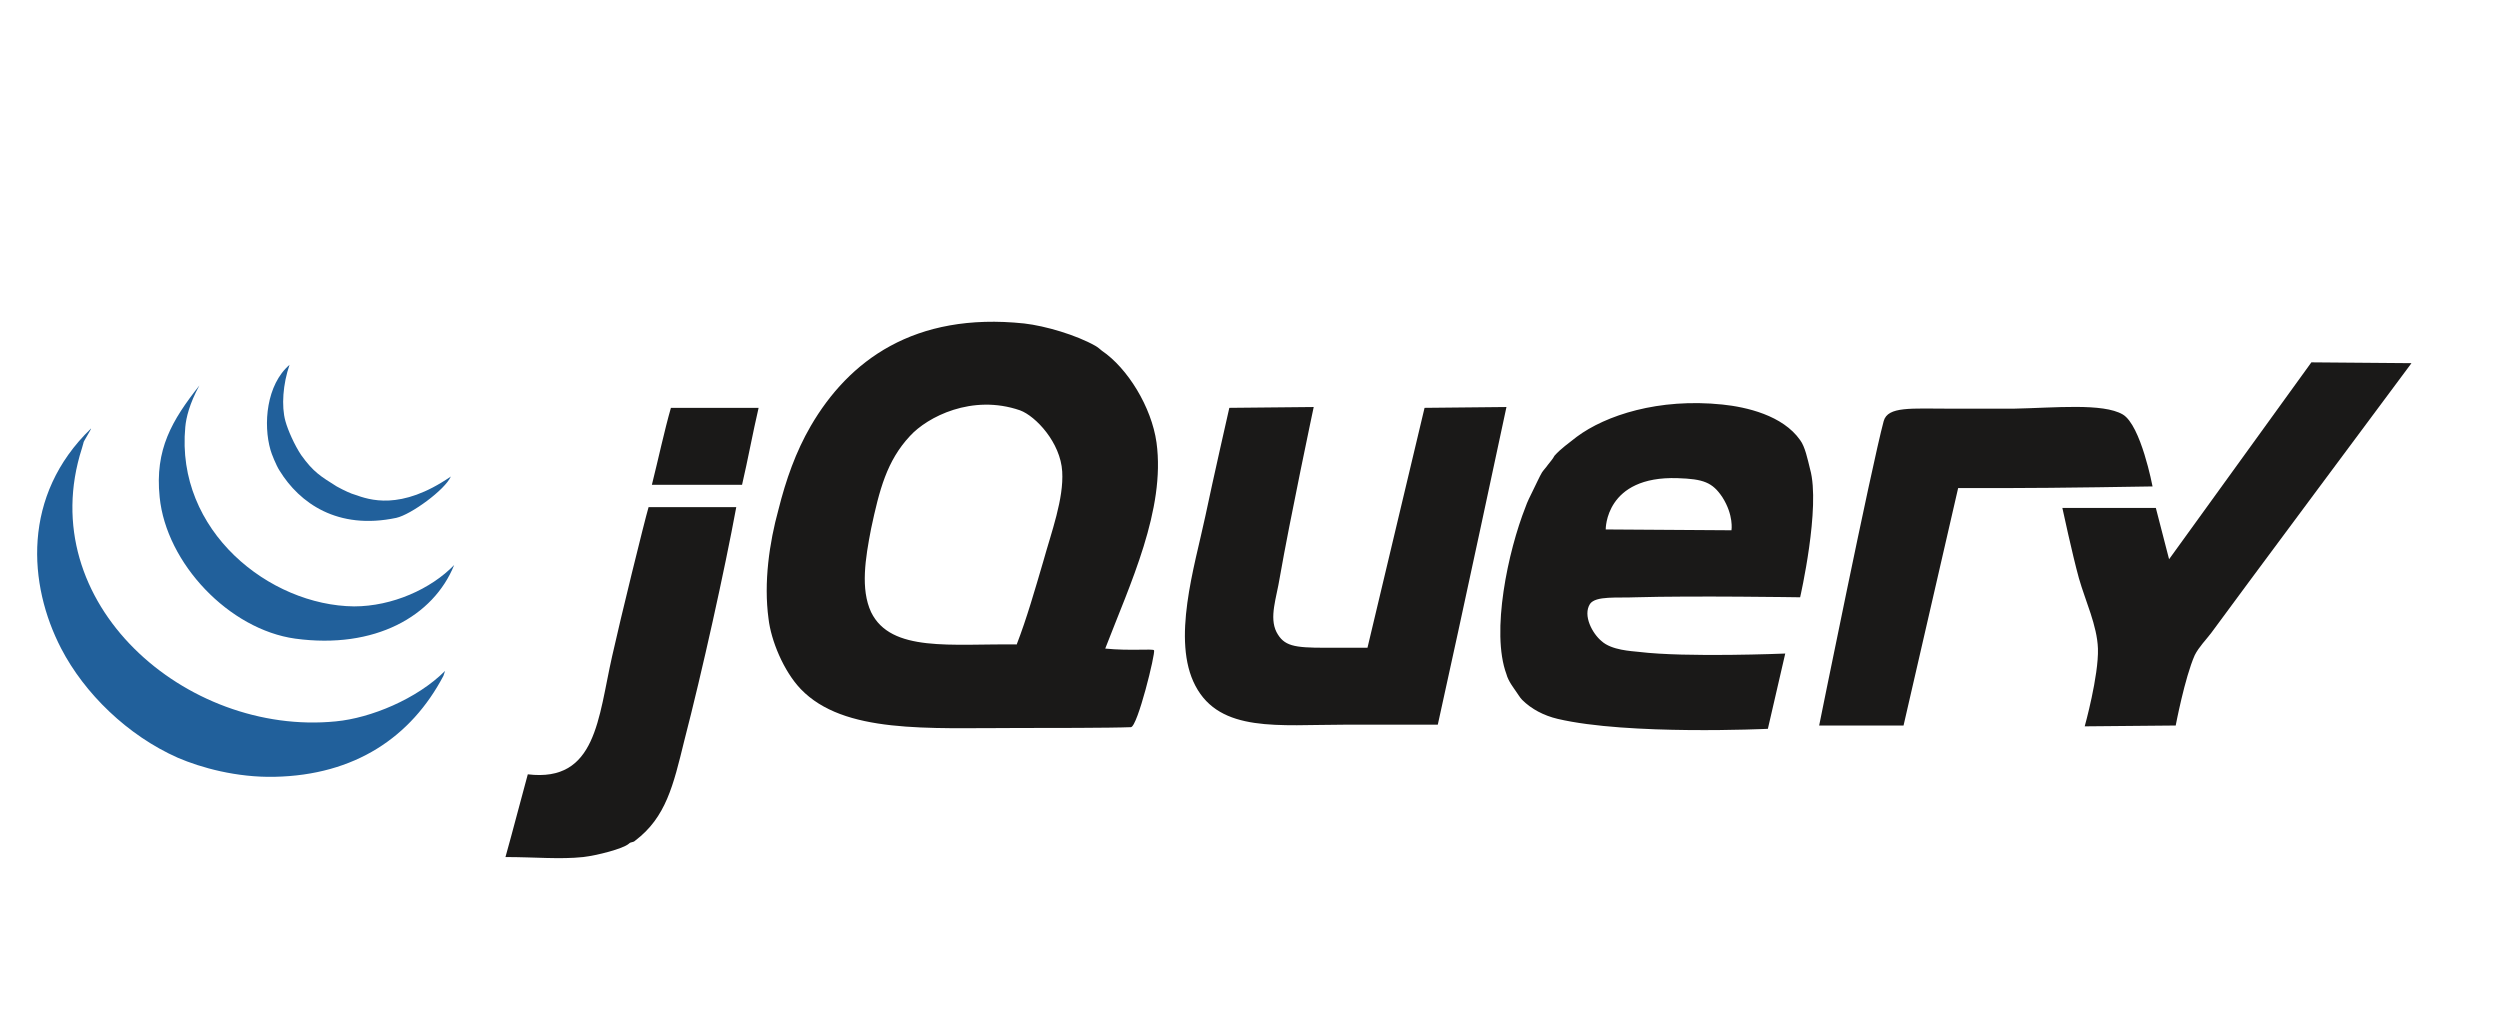 <?xml version="1.0" encoding="utf-8"?>
<!-- Generator: Adobe Illustrator 28.0.0, SVG Export Plug-In . SVG Version: 6.00 Build 0)  -->
<svg version="1.1" id="圖層_1" xmlns="http://www.w3.org/2000/svg" xmlns:xlink="http://www.w3.org/1999/xlink" x="0px" y="0px"
	 viewBox="0 0 302.2 124.4" style="enable-background:new 0 0 302.2 124.4;" xml:space="preserve">
<style type="text/css">
	.st0{fill-rule:evenodd;clip-rule:evenodd;fill:#1A1918;}
	.st1{fill-rule:evenodd;clip-rule:evenodd;fill:#21609B;}
</style>
<path class="st0" d="M279.4,43.8l12.1,0.1c0,0-22.4,30.1-24.2,32.6c-0.6,0.8-1.5,1.7-2,2.7c-1.2,2.7-2.3,8.5-2.3,8.5l-11,0.1
	c0,0,1.7-6.1,1.6-9.4c-0.1-2.8-1.5-5.7-2.3-8.5c-0.8-2.9-2-8.5-2-8.5h11.3l1.6,6.2L279.4,43.8z"/>
<path class="st0" d="M256.6,50.1c2.2,1.3,3.6,8.7,3.6,8.7s-11.6,0.2-18,0.2h-5.5l-6.6,28.7h-10.2c0,0,6.3-31.2,7.8-36.8
	c0.5-1.8,3.3-1.5,8.1-1.5h7.6C248.4,49.3,254.2,48.7,256.6,50.1z M209.3,64.1c0,0,0.3-1.8-1.1-4c-1.2-1.8-2.3-2.2-5.4-2.3
	c-8.8-0.3-8.7,6.2-8.7,6.2L209.3,64.1z M218.8,56.7c1.3,4.6-1.2,15.5-1.2,15.5s-12.9-0.2-19.9,0c-2.2,0.1-4.8-0.2-5.5,0.8
	c-0.9,1.4,0.3,3.6,1.4,4.5c1.2,1.1,3.6,1.2,4.5,1.3c5.7,0.7,17.7,0.2,17.7,0.2l-2.1,9.1c0,0-16.9,0.8-25.4-1.2
	c-1.7-0.4-3.2-1.2-4.3-2.3c-0.3-0.3-0.5-0.7-0.8-1.1c-0.2-0.3-0.9-1.2-1.1-2c-1.9-5.1,0.2-14.9,2.3-20.2c0.2-0.6,0.6-1.4,0.9-2
	c0.4-0.8,0.8-1.7,1.1-2.2c0.2-0.3,0.5-0.6,0.7-0.9c0.3-0.4,0.6-0.7,0.8-1.1c0.8-0.9,1.7-1.5,2.7-2.3c3.5-2.6,9.9-4.7,17.6-3.9
	c2.9,0.3,7.3,1.3,9.4,4.3C218.2,54,218.5,55.5,218.8,56.7z M172.2,49.3l9.9-0.1c0,0-5.5,25.8-8.3,38.4h-11.3c-7.9,0-15,1-18-4.7
	c-2.9-5.5-0.1-14.4,1.2-20.5c0.9-4.3,2.9-13.1,2.9-13.1l10.2-0.1c0,0-2.9,13.7-4.1,20.6c-0.4,2.5-1.3,4.8-0.4,6.6
	c0.9,1.7,2.1,1.9,5.9,1.9c1.2,0,5.1,0,5.1,0L172.2,49.3z M126.1,67.9c1-3.6,2.5-7.6,2.3-10.9c-0.2-3.5-3.2-6.7-5.1-7.4
	c-5.8-2-11.2,0.8-13.3,3.1c-2.8,3-3.7,6.5-4.7,11.2c-0.7,3.6-1.3,7.3,0,10.1c2.4,4.9,9.7,3.8,17.6,3.9
	C124.1,74.8,125.1,71.3,126.1,67.9z M139.8,53.5c1.1,8.1-3.2,17.1-6.2,24.9c3,0.3,5.7,0,5.9,0.2c0.2,0.3-2,9.3-2.8,9.3
	C134.3,88,126.3,88,123,88c-10.9,0-21,0.7-26.2-4.7c-2.1-2.2-3.6-5.9-3.9-8.5c-0.6-4.4,0.1-9.2,1.2-13.2c0.9-3.6,2.1-7,3.9-10.1
	c4.6-7.9,12.5-13.8,25.8-12.4c2.6,0.3,6.3,1.4,8.6,2.7c0.2,0.1,0.7,0.5,0.8,0.6C136.3,44.5,139.2,49.2,139.8,53.5z M91.7,49.3
	c-0.7,3-1.3,6.3-2,9.3H78.8c0.8-3.2,1.5-6.5,2.3-9.3C84.6,49.3,87.9,49.3,91.7,49.3 M78.4,61.3H89c-1.4,7.6-4.1,19.8-6.3,28.3
	c-1.3,5.3-2.2,9.2-5.9,12c-0.3,0.3-0.5,0.1-0.8,0.4c-0.7,0.6-3.8,1.4-5.5,1.6c-2.8,0.3-5.9,0-9.4,0c0.9-3.2,1.9-7.1,2.7-10
	c8.3,1,8.5-6.8,10.2-14.3C75,74.8,77.9,63,78.4,61.3z"/>
<path class="st1" d="M53.8,81.1l-0.2,0.6c-3.9,7.4-10.7,12-20.4,12.2c-4.6,0.1-8.9-1.1-11.7-2.3c-6.1-2.7-11.3-7.8-14.1-13.2
	c-4-7.7-4.8-18.5,3.6-26.6c0.1,0-1,1.7-0.9,1.7l-0.2,0.7c-6,18.7,12.6,34.8,30.7,33C44.8,86.8,50.4,84.5,53.8,81.1z"/>
<path class="st1" d="M42.8,73.3c4.6,0,9.3-2.1,12.1-5c-2.5,6.2-9.6,10.2-19.2,8.9c-8-1.1-15.6-9.1-16.4-17.1
	c-0.6-5.8,1.5-9.3,4.8-13.5c-1.2,2.2-1.6,3.9-1.7,5C21.2,64.2,32.6,73.2,42.8,73.3z"/>
<path class="st1" d="M54.5,57.6c-0.7,1.6-4.8,4.6-6.6,5c-7.1,1.5-11.7-1.8-14.1-5.7c-0.4-0.6-1-2.1-1.1-2.5
	c-0.9-3.1-0.5-7.9,2.3-10.3c-0.8,2.3-1,5-0.5,6.8c0.3,1.1,1.1,2.9,1.9,4.1c1.5,2.1,2.4,2.6,4.3,3.8c0.9,0.5,1.8,0.9,2.2,1
	C44.6,60.4,48.4,61.8,54.5,57.6z"/>
</svg>
